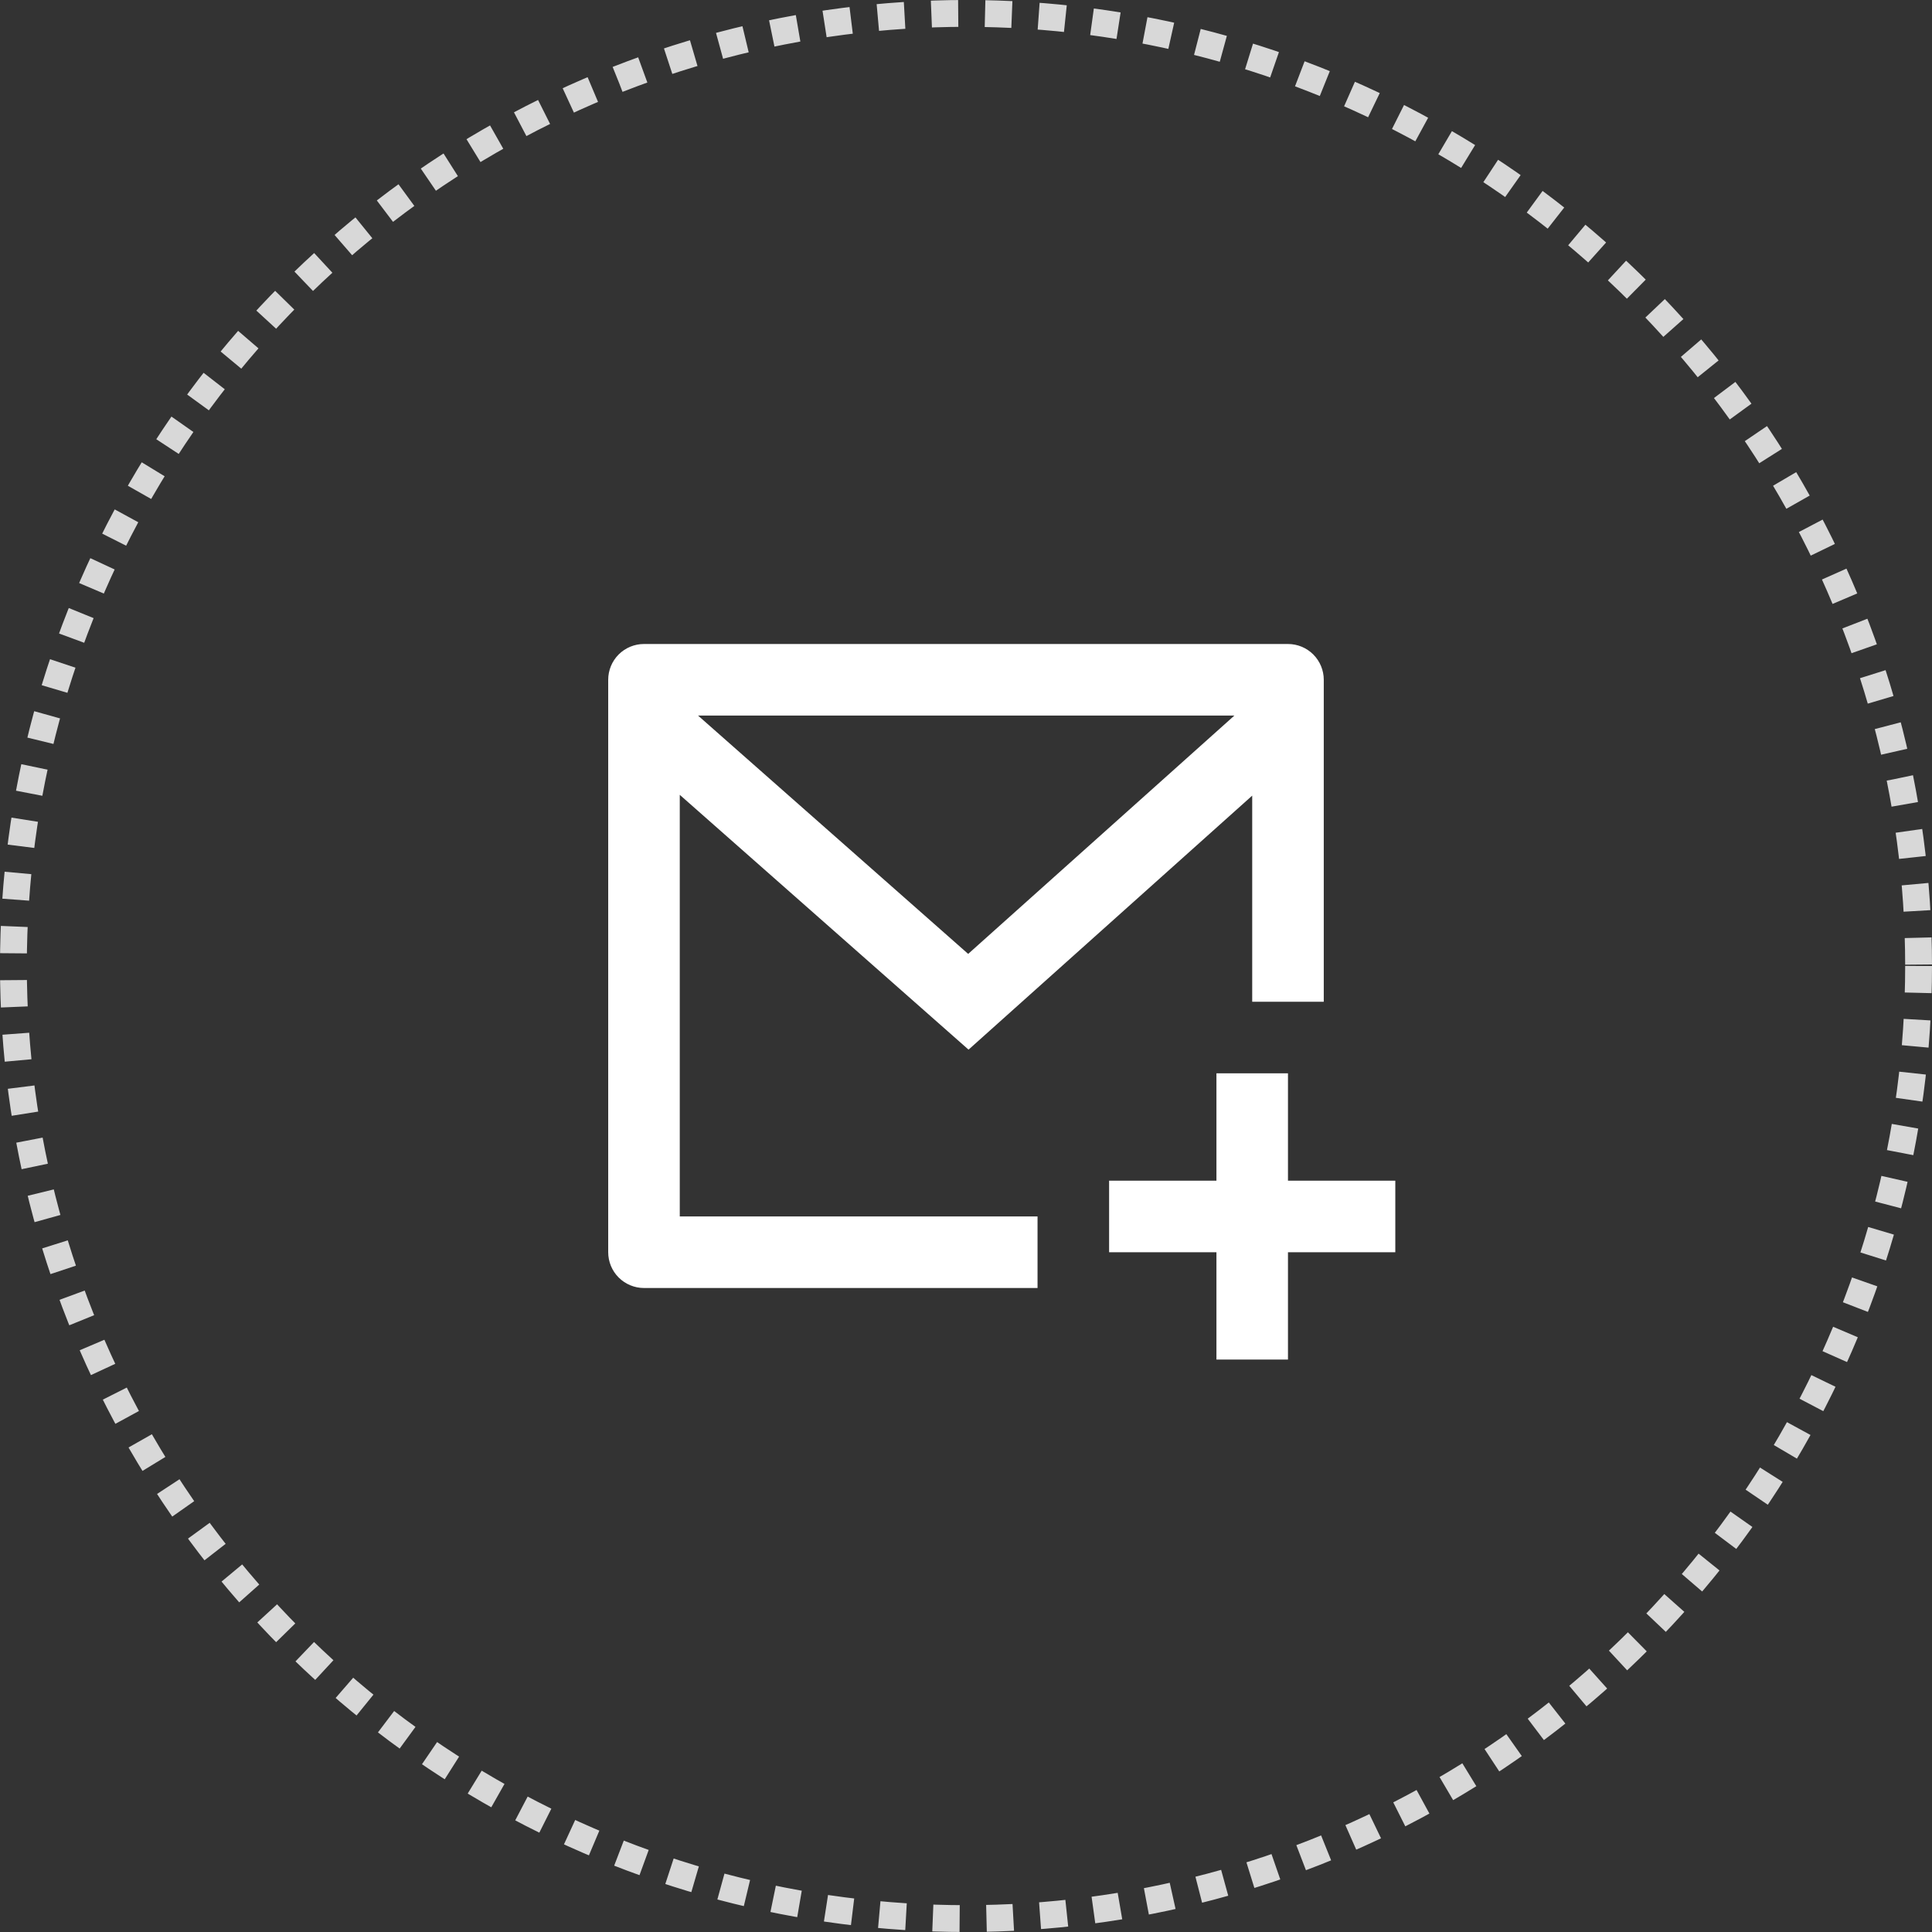 <svg width="72" height="72" viewBox="0 0 72 72" fill="none" xmlns="http://www.w3.org/2000/svg">
<rect x="0" y="0" width="72" height="72" fill="#333333" stroke="none"/>
<g clip-path="url(#clip0_1425_17733)">
<path d="M49.333 37.333H46.666V29.651L36.095 39.117L25.333 29.621V45.333H38.666V48H23.999C23.646 48 23.307 47.859 23.056 47.609C22.806 47.359 22.666 47.02 22.666 46.667V25.333C22.666 24.98 22.806 24.641 23.056 24.39C23.307 24.14 23.646 24 23.999 24H47.999C48.353 24 48.692 24.14 48.942 24.39C49.192 24.641 49.333 24.98 49.333 25.333V37.333ZM26.014 26.667L36.081 35.549L46.002 26.667H26.014ZM47.999 44H51.999V46.667H47.999V50.667H45.333V46.667H41.333V44H45.333V40H47.999V44Z" fill="white"/>
</g>
<circle cx="36" cy="36" r="35.5" stroke="#D8D8D8" stroke-dasharray="1 1"/>
<defs>
<clipPath id="clip0_1425_17733">
<rect width="32" height="32" fill="white" transform="translate(20 20)"/>
</clipPath>
</defs>
</svg>
